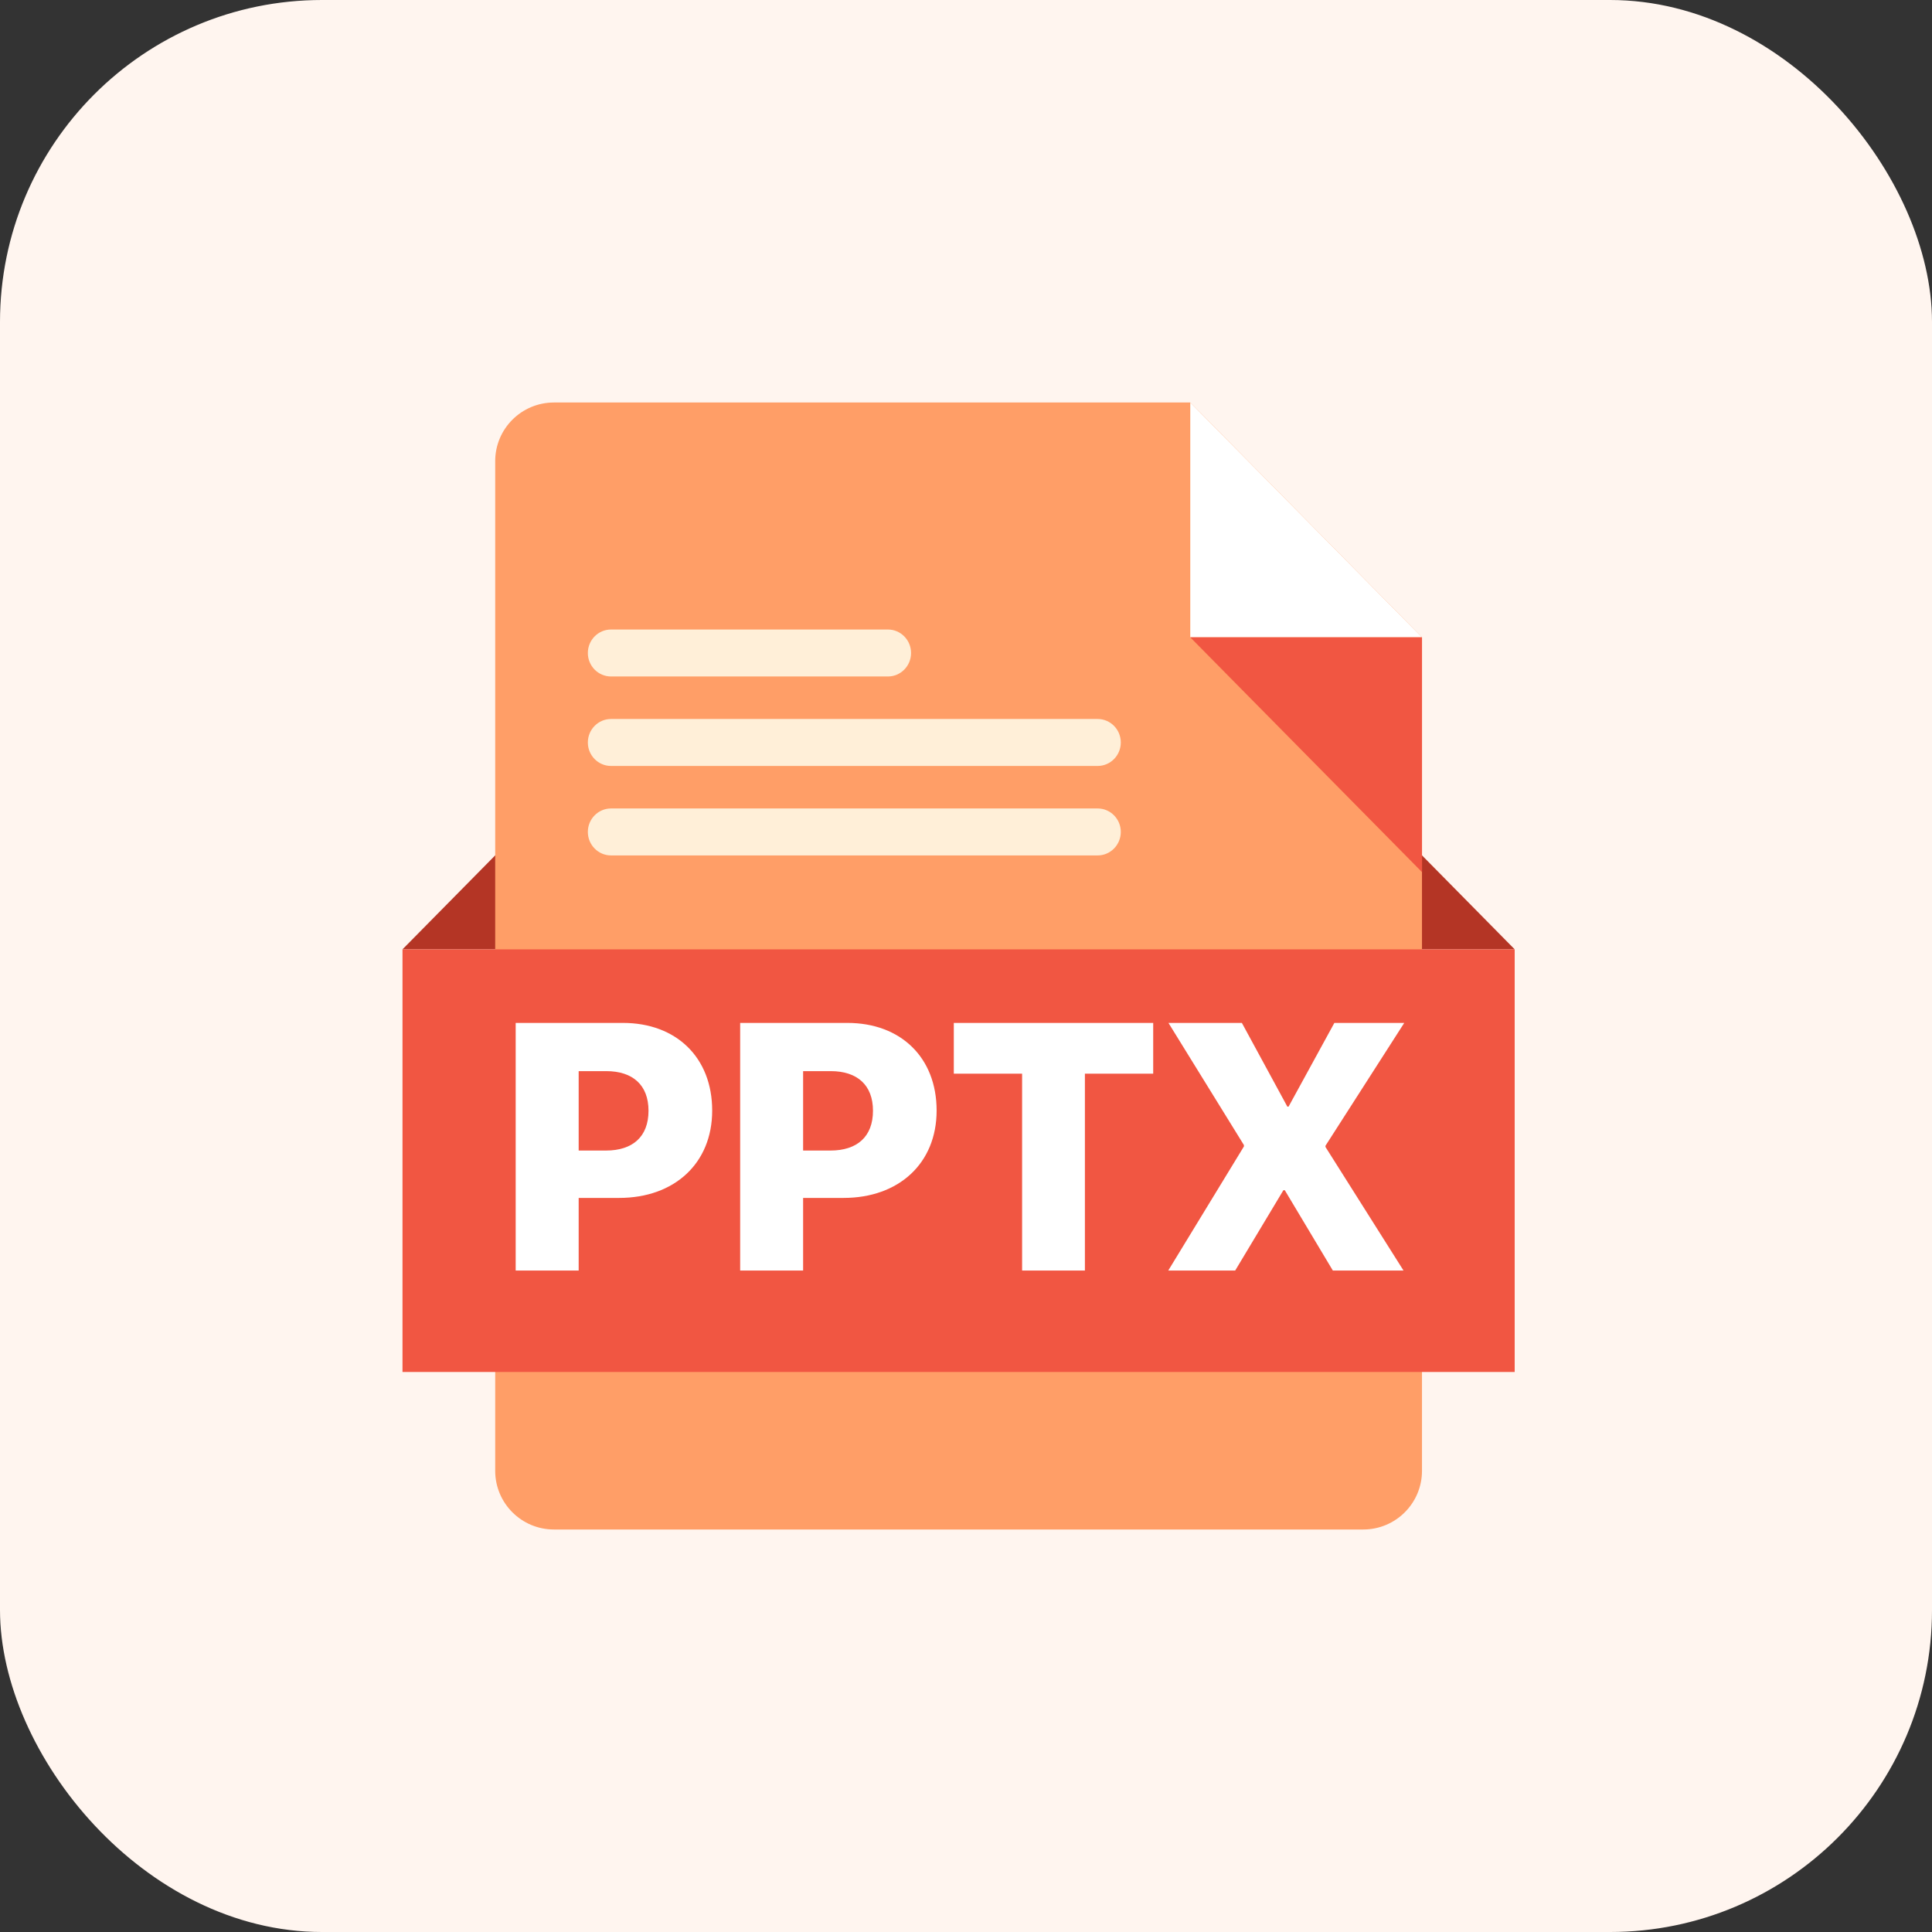 <svg width="48" height="48" viewBox="0 0 48 48" fill="none" xmlns="http://www.w3.org/2000/svg">
<rect x="0" y="0" width="48" height="48" fill="#333333" stroke="none"/>
<g clip-path="url(#clip0_549_35521)">
<rect width="48" height="48" rx="8" fill="#FFF5EF"/>
<g clip-path="url(#clip1_549_35521)">
<path d="M21 31.6C21.9 31.6 22.6 30.9 22.6 30V27.4H19.4V30C19.4 30.9 20.1 31.6 21 31.6Z" fill="#FF9900"/>
<g clip-path="url(#clip2_549_35521)">
<path d="M10 23.586L12.47 21.082V23.586H10Z" fill="#B43525"/>
<path d="M37.632 23.586L35.162 21.082V23.586H37.632Z" fill="#B43525"/>
<path d="M29.573 10H13.763C12.956 10 12.303 10.653 12.303 11.458V36.542C12.303 37.347 12.956 38 13.763 38H33.869C34.676 38 35.329 37.347 35.329 36.542V15.833L29.573 10Z" fill="#FF9E67"/>
<path d="M29.572 10L35.329 15.833H29.572V10Z" fill="white"/>
<path d="M10 23.586H37.632V34.086H10V23.586Z" fill="#F15642"/>
<path d="M35.329 15.834V21.667L29.572 15.834H35.329Z" fill="#F15642"/>
<path d="M22.059 15.64H15.181C14.863 15.64 14.605 15.901 14.605 16.224C14.605 16.546 14.863 16.807 15.181 16.807H22.059C22.377 16.807 22.635 16.546 22.635 16.224C22.635 15.901 22.377 15.64 22.059 15.64Z" fill="#FFEFD8"/>
<path d="M27.27 17.863H15.181C14.863 17.863 14.605 18.124 14.605 18.447C14.605 18.769 14.863 19.03 15.181 19.03H27.27C27.588 19.03 27.846 18.769 27.846 18.447C27.846 18.124 27.588 17.863 27.27 17.863Z" fill="#FFEFD8"/>
<path d="M27.27 20.086H15.181C14.863 20.086 14.605 20.347 14.605 20.669C14.605 20.991 14.863 21.253 15.181 21.253H27.27C27.588 21.253 27.846 20.991 27.846 20.669C27.846 20.347 27.588 20.086 27.27 20.086Z" fill="#FFEFD8"/>
<path d="M29.025 31.566L30.905 28.483V28.449L29.03 25.414H30.854L31.984 27.494H32.014L33.152 25.414H34.888L32.931 28.466V28.496L34.87 31.566H33.114L31.92 29.57H31.886L30.688 31.566H29.025Z" fill="white"/>
<path d="M26.954 31.566H25.394V26.675H23.697V25.414H28.651V26.675H26.954V31.566Z" fill="white"/>
<path d="M18.389 25.414H21.053C22.375 25.414 23.27 26.27 23.27 27.592C23.27 28.905 22.328 29.762 20.959 29.762H19.953V31.566H18.389V25.414ZM19.953 26.612V28.585H20.631C21.296 28.585 21.689 28.24 21.689 27.596C21.689 26.957 21.296 26.612 20.64 26.612H19.953Z" fill="white"/>
<path d="M12.812 25.414H15.477C16.799 25.414 17.694 26.27 17.694 27.592C17.694 28.905 16.752 29.762 15.383 29.762H14.377V31.566H12.812V25.414ZM14.377 26.612V28.585H15.055C15.72 28.585 16.112 28.24 16.112 27.596C16.112 26.957 15.72 26.612 15.063 26.612H14.377Z" fill="white"/>
</g>
</g>
</g>
<defs>
<clipPath id="clip0_549_35521">
<rect width="48" height="48" rx="8" fill="white"/>
</clipPath>
<clipPath id="clip1_549_35521">
<rect width="36" height="36" fill="white" transform="translate(6 6)"/>
</clipPath>
<clipPath id="clip2_549_35521">
<rect width="27.632" height="28" fill="white" transform="translate(10 10)"/>
</clipPath>
</defs>
</svg>
